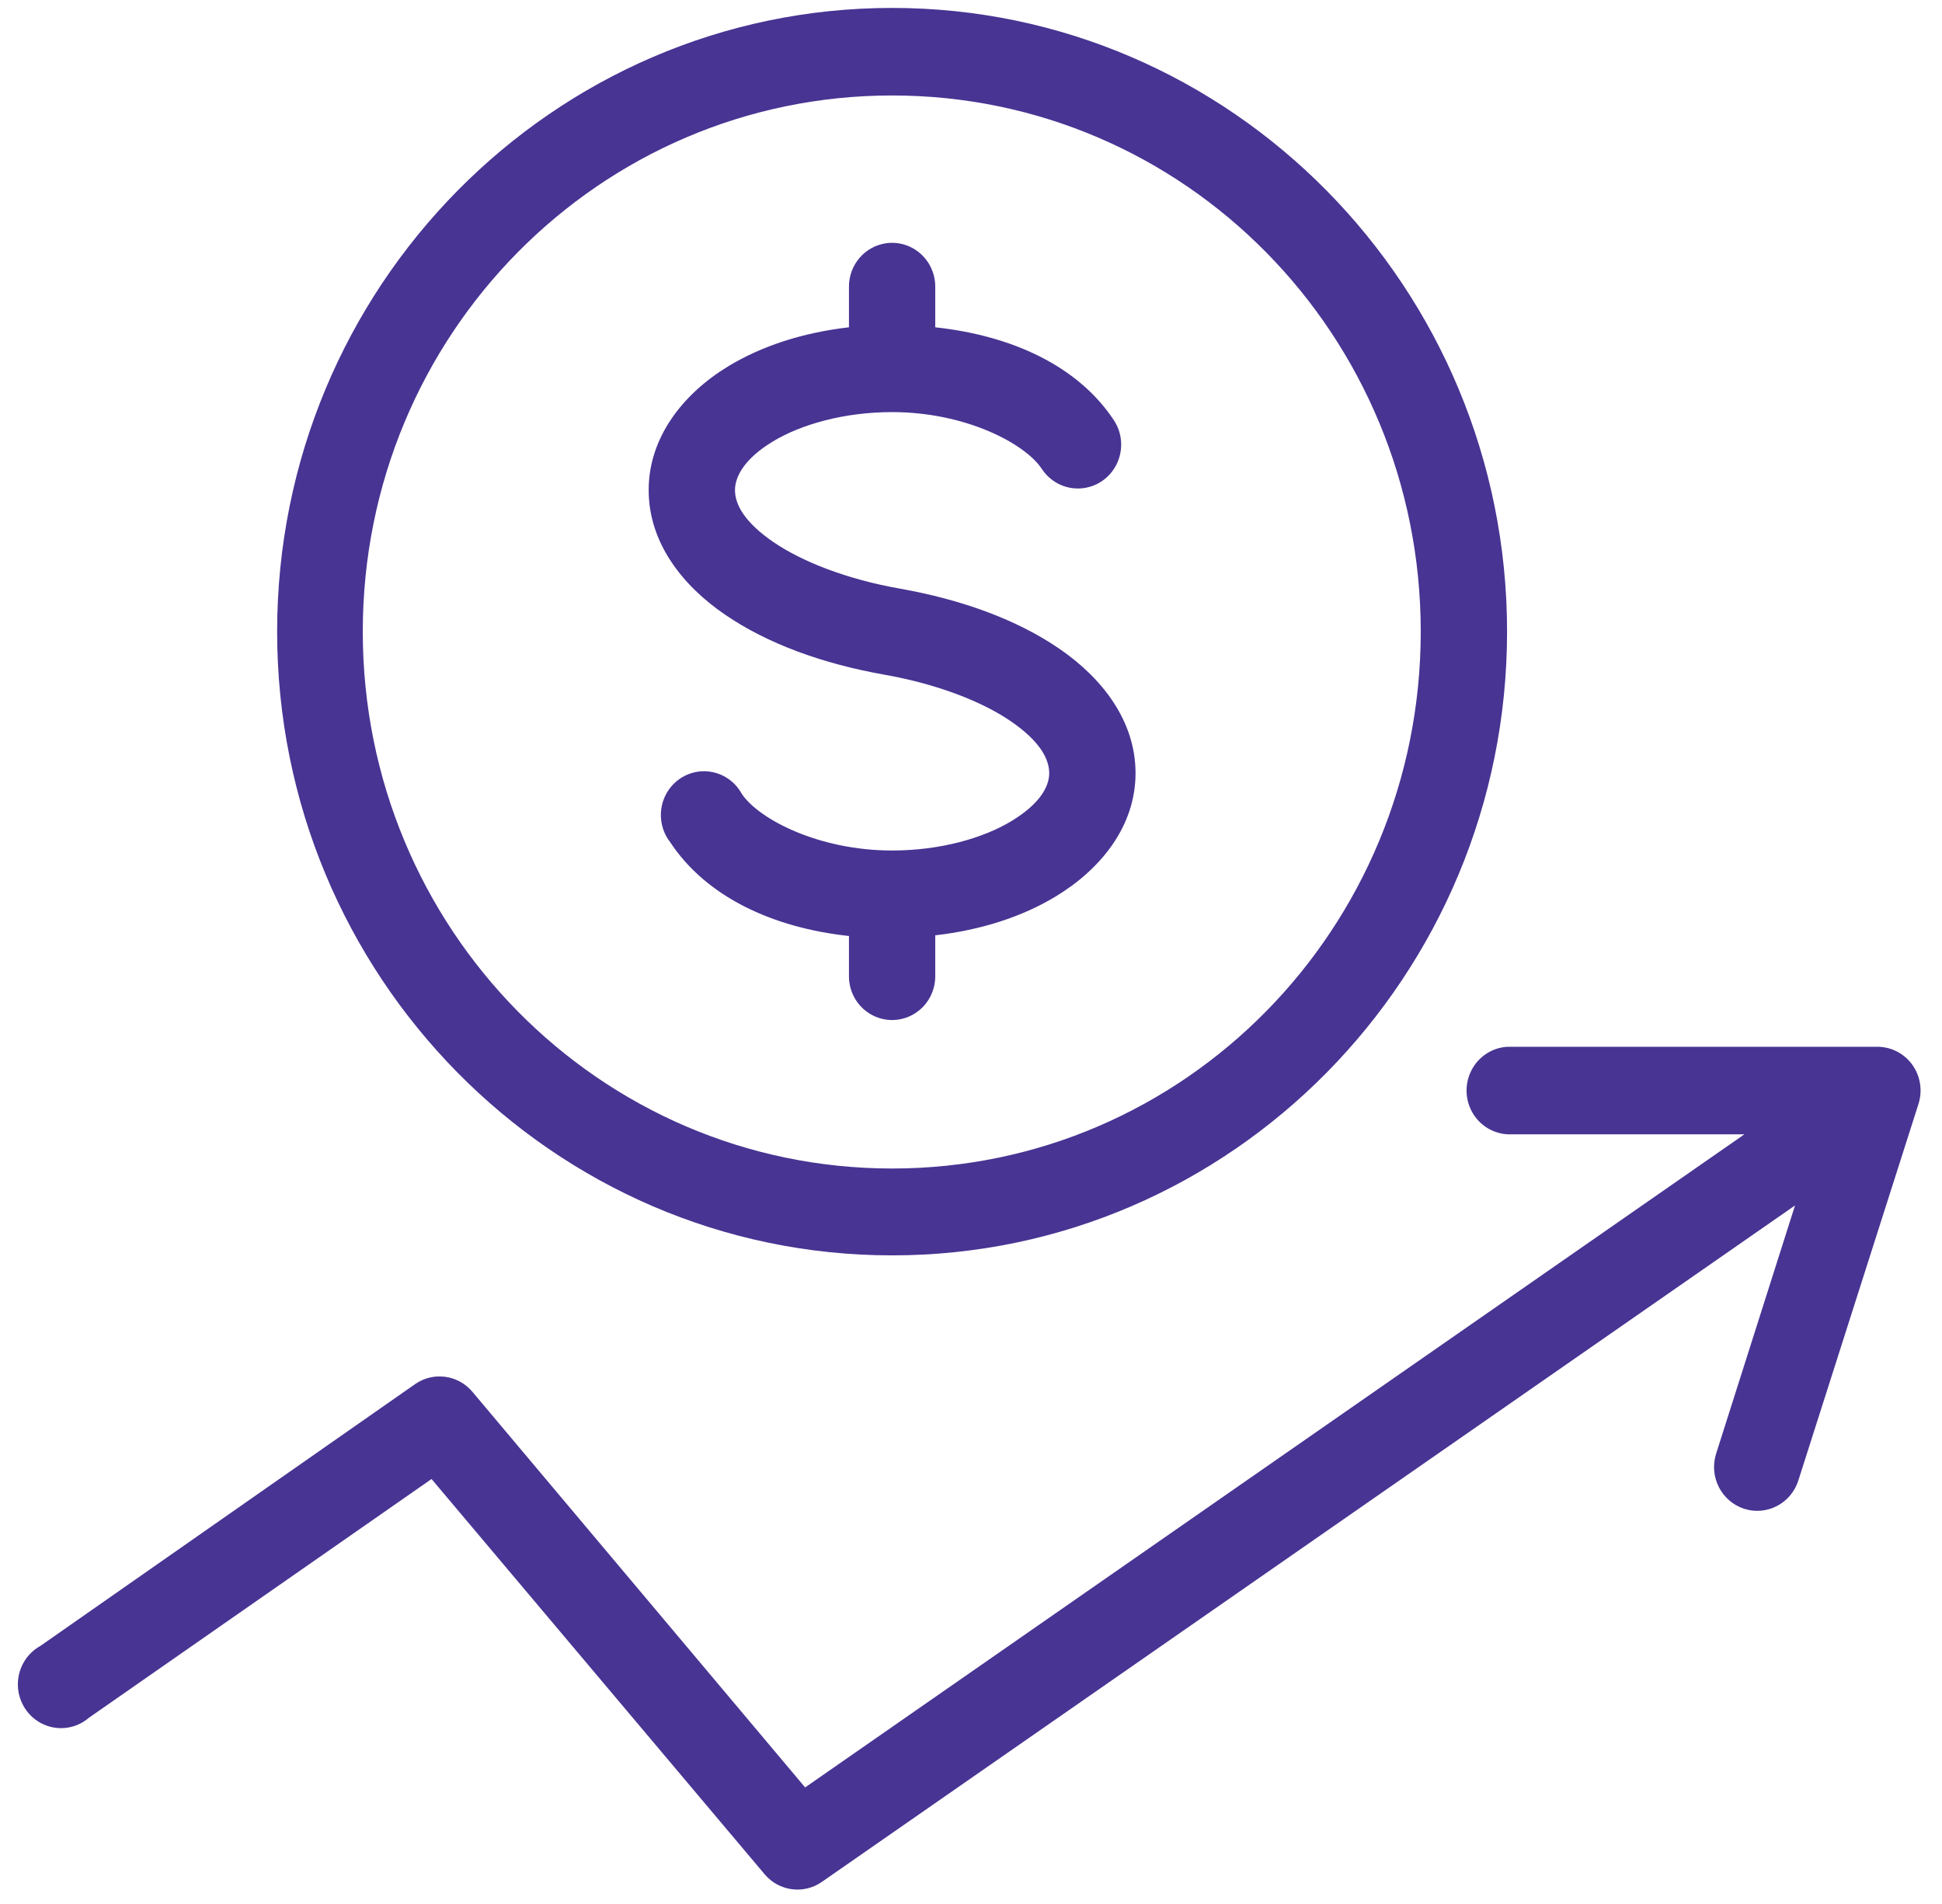 <?xml version="1.0" encoding="UTF-8"?>
<svg width="51px" height="50px" viewBox="0 0 51 50" version="1.1" xmlns="http://www.w3.org/2000/svg" xmlns:xlink="http://www.w3.org/1999/xlink">
    <!-- Generator: Sketch 59.1 (86144) - https://sketch.com -->
    <title>noun_Profit_2512854</title>
    <desc>Created with Sketch.</desc>
    <g id="Page-1" stroke="none" stroke-width="1" fill="none" fill-rule="evenodd">
        <g id="noun_Profit_2512854" fill="#483493" fill-rule="nonzero">
            <g id="Group">
                <path d="M23.428,0.208 C14.521,0.208 7.278,7.553 7.278,16.587 C7.278,25.621 14.521,32.967 23.428,32.967 C32.335,32.967 39.578,25.621 39.578,16.587 C39.578,7.553 32.335,0.208 23.428,0.208 Z M23.428,2.507 C31.11,2.507 37.311,8.796 37.311,16.587 C37.311,24.379 31.11,30.686 23.428,30.686 C15.746,30.686 9.527,24.379 9.527,16.587 C9.527,8.796 15.746,2.507 23.428,2.507 Z M23.286,6.386 C22.716,6.459 22.29,6.953 22.295,7.536 L22.295,8.595 C21.102,8.732 20.019,9.077 19.125,9.619 C17.956,10.328 17.035,11.47 17.035,12.87 C17.035,14.247 17.912,15.368 19.036,16.138 C20.161,16.909 21.61,17.432 23.233,17.719 C24.613,17.963 25.792,18.424 26.545,18.94 C27.298,19.456 27.554,19.922 27.554,20.305 C27.554,20.666 27.296,21.118 26.562,21.562 C25.829,22.007 24.696,22.335 23.428,22.335 C21.494,22.335 19.917,21.507 19.479,20.844 C19.271,20.465 18.871,20.238 18.444,20.254 C18.018,20.271 17.636,20.53 17.458,20.924 C17.281,21.318 17.336,21.78 17.602,22.119 C18.542,23.543 20.277,24.362 22.295,24.58 L22.295,25.621 C22.289,26.036 22.504,26.421 22.857,26.63 C23.21,26.839 23.646,26.839 23.999,26.63 C24.352,26.421 24.567,26.036 24.561,25.621 L24.561,24.562 C25.754,24.425 26.837,24.08 27.731,23.538 C28.9,22.829 29.821,21.705 29.821,20.305 C29.821,18.928 28.944,17.807 27.82,17.036 C26.696,16.266 25.247,15.743 23.623,15.456 C22.243,15.212 21.065,14.751 20.311,14.235 C19.558,13.719 19.302,13.253 19.302,12.87 C19.302,12.509 19.56,12.039 20.294,11.595 C21.027,11.15 22.16,10.822 23.428,10.822 C25.362,10.822 26.922,11.65 27.359,12.313 C27.584,12.656 27.972,12.852 28.378,12.826 C28.783,12.801 29.144,12.558 29.325,12.189 C29.506,11.82 29.479,11.381 29.254,11.038 C28.314,9.614 26.58,8.813 24.561,8.595 L24.561,7.536 C24.564,7.204 24.425,6.888 24.181,6.668 C23.937,6.447 23.611,6.345 23.286,6.386 Z M39.596,27.489 C39.191,27.508 38.827,27.745 38.641,28.11 C38.455,28.476 38.475,28.914 38.694,29.26 C38.913,29.606 39.297,29.807 39.702,29.788 L45.811,29.788 L21.144,46.939 L12.414,36.559 C12.041,36.106 11.39,36.013 10.908,36.343 L1.062,43.222 C0.682,43.431 0.452,43.842 0.47,44.281 C0.489,44.721 0.752,45.11 1.149,45.286 C1.547,45.462 2.008,45.393 2.337,45.108 L11.333,38.84 L20.081,49.22 C20.459,49.667 21.109,49.753 21.586,49.418 L47.14,31.656 L45.068,38.175 C44.877,38.78 45.206,39.427 45.803,39.621 C46.399,39.814 47.037,39.481 47.228,38.876 L50.38,28.998 C50.494,28.647 50.435,28.262 50.221,27.963 C50.007,27.664 49.664,27.488 49.3,27.489 L39.702,27.489 C39.667,27.487 39.631,27.487 39.596,27.489 Z" id="Shape"></path>
            </g>
        </g>
    </g>
</svg>